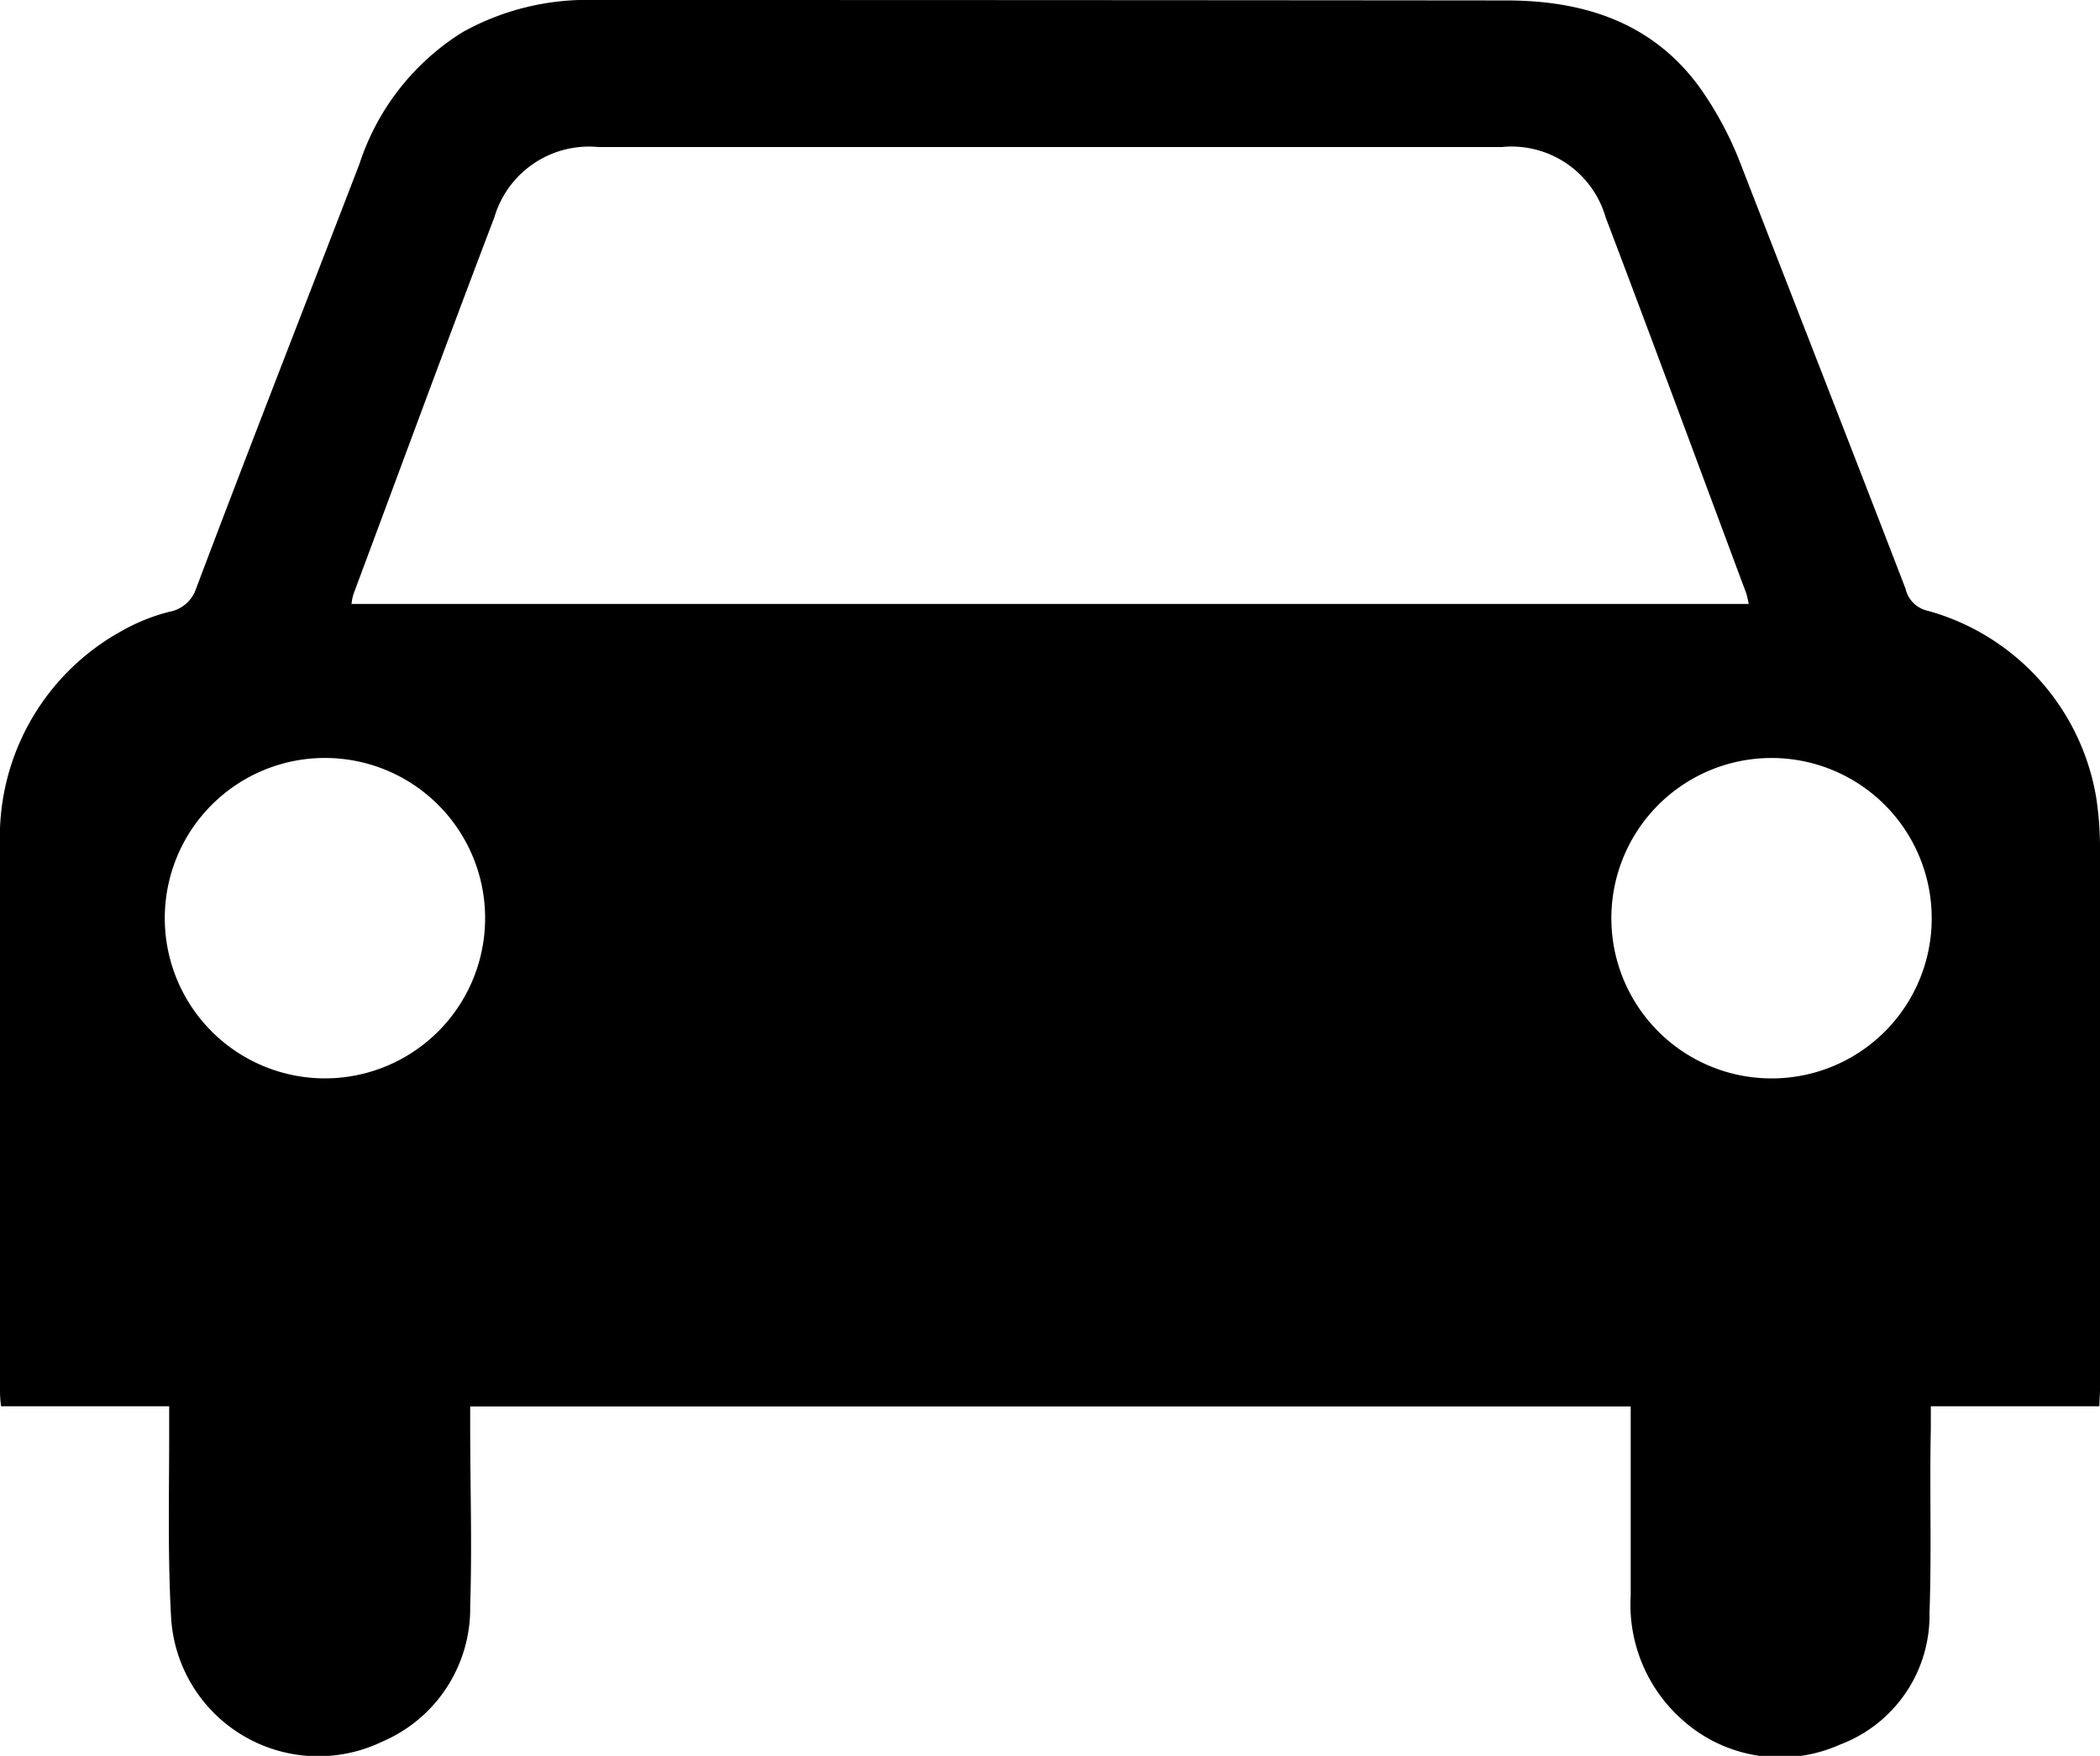 <svg xmlns="http://www.w3.org/2000/svg" viewBox="0 0 95.58 79.9"><defs><style>.cls-1{fill:#a6a6a6;}</style></defs><title>Asset 2</title><g id="Layer_2" data-name="Layer 2"><g id="Layer_1-2" data-name="Layer 1"><path class="car" d="M95.58,63.26q0-12.43,0-24.86a15.44,15.44,0,0,0-.17-2.09,10.64,10.64,0,0,0-7.68-8.52,1.32,1.32,0,0,1-1-1c-2.48-6.44-5-12.87-7.49-19.29a15.88,15.88,0,0,0-1.85-3.48c-2.16-3-5.3-4-8.84-4Q47.79,0,27.06,0a11.65,11.65,0,0,0-6,1.46,11.11,11.11,0,0,0-4.7,6c-2.48,6.44-5,12.87-7.43,19.31a1.58,1.58,0,0,1-1.23,1.07,8.84,8.84,0,0,0-2.23.91A10.7,10.7,0,0,0,0,38.48q0,12.35,0,24.7c0,.23,0,.47.05.81H7.7c0,.49,0,.86,0,1.24,0,2.81-.07,5.62.09,8.42a6.71,6.71,0,0,0,9.61,5.6,6.59,6.59,0,0,0,4-6.18c.09-2.72,0-5.45,0-8.18,0-.29,0-.58,0-.89H74.22c0,.37,0,.66,0,1,0,2.54,0,5.07,0,7.61a7,7,0,0,0,2.34,5.64,6.67,6.67,0,0,0,7.2,1.13,6.28,6.28,0,0,0,4.06-6c.1-2.78,0-5.56.06-8.34,0-.31,0-.63,0-1.05h7.67C95.56,63.63,95.58,63.44,95.58,63.26ZM16.1,27c2.13-5.7,4.23-11.42,6.4-17.11a4.49,4.49,0,0,1,4.73-3.2H68.36a4.46,4.46,0,0,1,4.72,3.2c2.16,5.69,4.27,11.4,6.4,17.11a4.3,4.3,0,0,1,.11.48H16A2.18,2.18,0,0,1,16.1,27ZM14.79,49.07a7.29,7.29,0,0,1,0-14.58,7.29,7.29,0,0,1,0,14.58Zm66,0a7.29,7.29,0,1,1,7.13-7.3A7.28,7.28,0,0,1,80.8,49.07Z"/></g></g></svg>